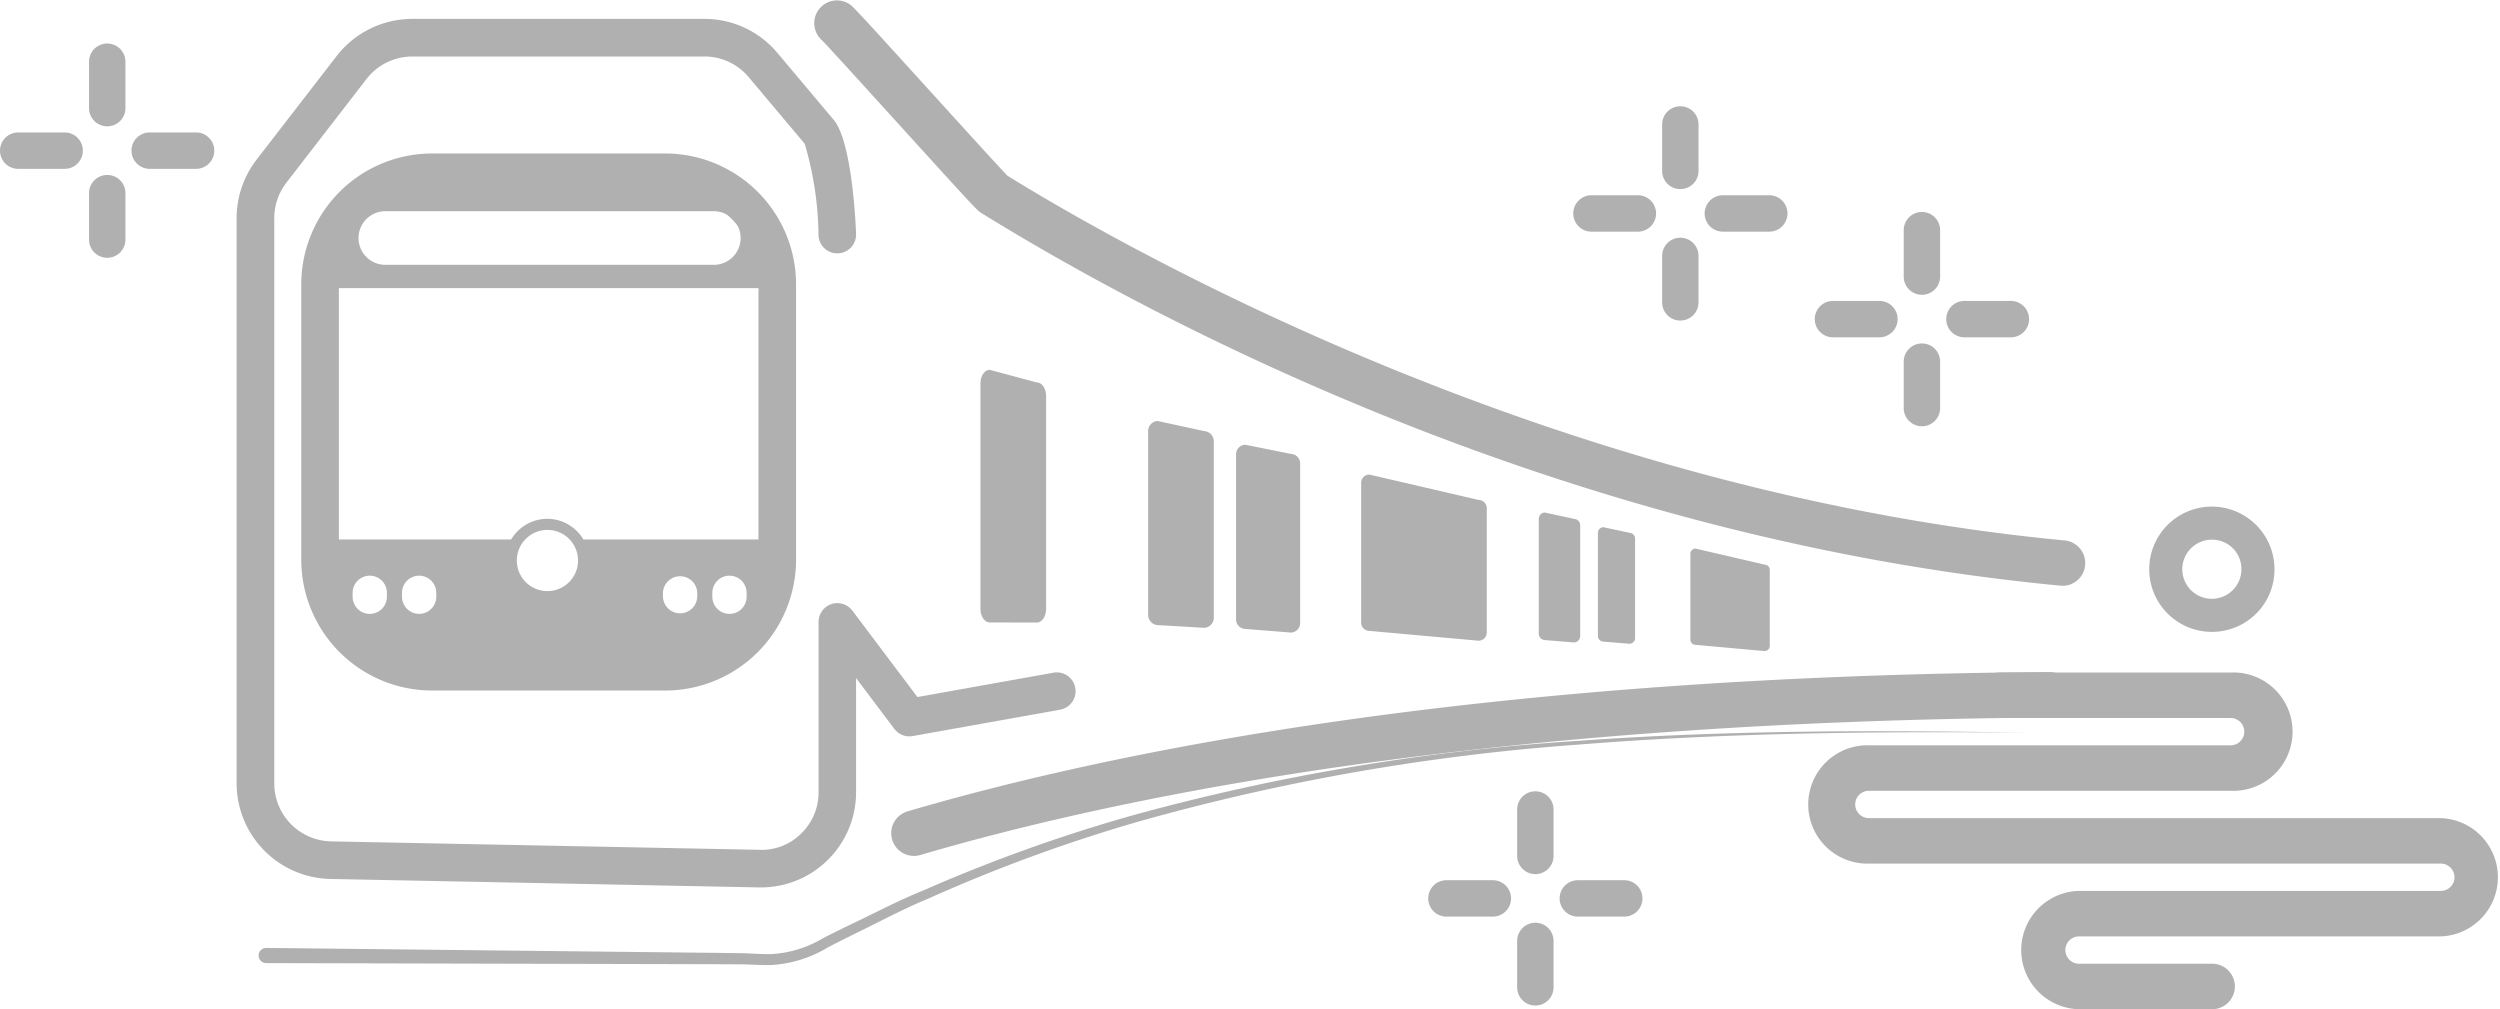 <svg xmlns="http://www.w3.org/2000/svg" width="137.36" height="55.455" viewBox="0 0 137.36 55.455">
  <g id="Group_1124" data-name="Group 1124" transform="translate(-29.608 -92.272)">
    <g id="Group_1123" data-name="Group 1123">
      <path id="Path_539" data-name="Path 539" d="M151.171,126.989a3.441,3.441,0,1,1,3.406-3.441A3.427,3.427,0,0,1,151.171,126.989Zm0-5.064a1.624,1.624,0,1,0,1.589,1.623A1.608,1.608,0,0,0,151.171,121.925Z" fill="#b0b0b0"/>
      <path id="Path_540" data-name="Path 540" d="M71.42,141.03h-.107l-23.576-.465a5.259,5.259,0,0,1-5.128-5.231V104.25a5.268,5.268,0,0,1,1.091-3.2l4.411-5.708a5.263,5.263,0,0,1,4.139-2.032H68.317a5.223,5.223,0,0,1,4,1.863h0l3.1,3.687c1.058,1.258,1.227,6.219,1.227,6.267a1.033,1.033,0,1,1-2.065,0,18.355,18.355,0,0,0-.757-4.957l-3.083-3.665,0,0a3.161,3.161,0,0,0-2.424-1.128H52.25a3.184,3.184,0,0,0-2.5,1.23l-4.411,5.708a3.184,3.184,0,0,0-.661,1.936v31.083a3.184,3.184,0,0,0,3.1,3.166l23.576.464a3.054,3.054,0,0,0,2.279-.9,3.141,3.141,0,0,0,.95-2.261v-9.36a1.033,1.033,0,0,1,1.858-.621l3.574,4.749,7.5-1.344a1.033,1.033,0,0,1,.364,2.033l-8.128,1.456a1.037,1.037,0,0,1-1.007-.4l-2.1-2.787v6.27a5.23,5.23,0,0,1-5.228,5.232Zm-5.259-10.817H53.346a7.193,7.193,0,0,1-7.185-7.185V107.89a7.193,7.193,0,0,1,7.185-7.185H66.161a7.194,7.194,0,0,1,7.186,7.185v15.138A7.194,7.194,0,0,1,66.161,130.213ZM53.346,102.771a5.124,5.124,0,0,0-5.119,5.119v15.138a5.124,5.124,0,0,0,5.119,5.119H66.161a5.125,5.125,0,0,0,5.12-5.119V107.89a5.125,5.125,0,0,0-5.12-5.119Z" fill="#b0b0b0"/>
      <path id="Path_541" data-name="Path 541" d="M87.085,125.725c0,.416-.227.753-.508.753l-2.59-.006c-.281,0-.509-.337-.509-.753V113.345c0-.416.228-.753.509-.753l2.59.694c.281,0,.508.337.508.753Zm9.214.435a.565.565,0,0,1-.509.608l-2.59-.152a.564.564,0,0,1-.508-.608v-10a.564.564,0,0,1,.508-.608l2.59.561a.565.565,0,0,1,.509.608Zm4.744.319a.524.524,0,0,1-.5.549l-2.52-.2a.524.524,0,0,1-.5-.549v-9.024a.524.524,0,0,1,.5-.549l2.52.507a.524.524,0,0,1,.5.549Zm10.254.543a.453.453,0,0,1-.454.453l-5.994-.539a.454.454,0,0,1-.454-.454V118.8a.453.453,0,0,1,.454-.453l5.994,1.394a.454.454,0,0,1,.454.454Zm5.133.169a.355.355,0,0,1-.321.381l-1.634-.132a.354.354,0,0,1-.321-.38v-6.248a.354.354,0,0,1,.321-.38l1.634.351a.354.354,0,0,1,.321.38Zm3.016.112a.318.318,0,0,1-.288.341l-1.467-.118a.317.317,0,0,1-.287-.341v-5.608a.317.317,0,0,1,.287-.341l1.467.314a.318.318,0,0,1,.288.341Zm7.4.454a.287.287,0,0,1-.287.287l-3.788-.341a.286.286,0,0,1-.286-.287V122.7a.286.286,0,0,1,.286-.286l3.788.881a.287.287,0,0,1,.287.287Z" fill="#b0b0b0"/>
      <path id="Path_542" data-name="Path 542" d="M163.717,137.222H132.291a.75.75,0,0,1,0-1.5h19.914a3.252,3.252,0,1,0,0-6.5h-12.7a1.25,1.25,0,1,0,0,2.5h12.7a.751.751,0,0,1,0,1.5H132.291a3.251,3.251,0,1,0,0,6.5h31.426a.75.75,0,0,1,0,1.5H143.8a3.252,3.252,0,0,0,0,6.5h7.4a1.251,1.251,0,0,0,0-2.5h-7.4a.751.751,0,0,1,0-1.5h19.914a3.252,3.252,0,0,0,0-6.5Z" fill="#b0b0b0"/>
      <g id="Group_1119" data-name="Group 1119">
        <path id="Path_543" data-name="Path 543" d="M121.932,102.662a1,1,0,0,1-1-1V99.111a1,1,0,0,1,2,0v2.551A1,1,0,0,1,121.932,102.662Z" fill="#b0b0b0"/>
        <path id="Path_544" data-name="Path 544" d="M121.932,109.884a1,1,0,0,1-1-1v-2.551a1,1,0,0,1,2,0v2.551A1,1,0,0,1,121.932,109.884Z" fill="#b0b0b0"/>
        <path id="Path_545" data-name="Path 545" d="M126.819,105h-2.551a1,1,0,0,1,0-2h2.551a1,1,0,0,1,0,2Z" fill="#b0b0b0"/>
        <path id="Path_546" data-name="Path 546" d="M119.6,105h-2.551a1,1,0,0,1,0-2H119.6a1,1,0,0,1,0,2Z" fill="#b0b0b0"/>
      </g>
      <g id="Group_1120" data-name="Group 1120">
        <path id="Path_547" data-name="Path 547" d="M113.967,140.3a1,1,0,0,1-1-1v-2.551a1,1,0,0,1,2,0V139.3A1,1,0,0,1,113.967,140.3Z" fill="#b0b0b0"/>
        <path id="Path_548" data-name="Path 548" d="M113.967,147.52a1,1,0,0,1-1-1v-2.55a1,1,0,0,1,2,0v2.55A1,1,0,0,1,113.967,147.52Z" fill="#b0b0b0"/>
        <path id="Path_549" data-name="Path 549" d="M118.853,142.634H116.3a1,1,0,1,1,0-2h2.551a1,1,0,0,1,0,2Z" fill="#b0b0b0"/>
        <path id="Path_550" data-name="Path 550" d="M111.631,142.634H109.08a1,1,0,0,1,0-2h2.551a1,1,0,0,1,0,2Z" fill="#b0b0b0"/>
      </g>
      <g id="Group_1121" data-name="Group 1121">
        <path id="Path_551" data-name="Path 551" d="M35.5,99.213a1,1,0,0,1-1-1v-2.55a1,1,0,0,1,2,0v2.55A1,1,0,0,1,35.5,99.213Z" fill="#b0b0b0"/>
        <path id="Path_552" data-name="Path 552" d="M35.5,106.436a1,1,0,0,1-1-1v-2.551a1,1,0,0,1,2,0v2.551A1,1,0,0,1,35.5,106.436Z" fill="#b0b0b0"/>
        <path id="Path_553" data-name="Path 553" d="M40.382,101.549h-2.55a1,1,0,1,1,0-2h2.55a1,1,0,1,1,0,2Z" fill="#b0b0b0"/>
        <path id="Path_554" data-name="Path 554" d="M33.16,101.549H30.608a1,1,0,1,1,0-2H33.16a1,1,0,0,1,0,2Z" fill="#b0b0b0"/>
      </g>
      <g id="Group_1122" data-name="Group 1122">
        <path id="Path_555" data-name="Path 555" d="M135.206,108.469a1,1,0,0,1-1-1v-2.551a1,1,0,0,1,2,0v2.551A1,1,0,0,1,135.206,108.469Z" fill="#b0b0b0"/>
        <path id="Path_556" data-name="Path 556" d="M135.206,115.693a1,1,0,0,1-1-1v-2.551a1,1,0,0,1,2,0v2.551A1,1,0,0,1,135.206,115.693Z" fill="#b0b0b0"/>
        <path id="Path_557" data-name="Path 557" d="M140.093,110.806h-2.551a1,1,0,0,1,0-2h2.551a1,1,0,0,1,0,2Z" fill="#b0b0b0"/>
        <path id="Path_558" data-name="Path 558" d="M132.87,110.806h-2.551a1,1,0,0,1,0-2h2.551a1,1,0,0,1,0,2Z" fill="#b0b0b0"/>
      </g>
      <path id="Path_559" data-name="Path 559" d="M142.933,124.45c-.039,0-.079,0-.12,0-27.942-2.646-50.762-15.195-59.277-20.468-.234-.144-.259-.16-4.674-5.023-1.685-1.857-3.775-4.159-4.1-4.483a1.25,1.25,0,0,1,1.482-2c.224.141.247.156,4.47,4.807,1.7,1.875,3.8,4.184,4.249,4.647,6.678,4.122,30.059,17.382,58.088,20.036a1.25,1.25,0,0,1-.117,2.494Z" fill="#b0b0b0"/>
      <path id="Path_560" data-name="Path 560" d="M79.823,139.3a1.25,1.25,0,0,1-.351-2.449c11.49-3.372,31.7-7.437,62.709-7.654a1.25,1.25,0,0,1,.017,2.5c-30.722.214-50.685,4.225-62.022,7.552A1.24,1.24,0,0,1,79.823,139.3Z" fill="#b0b0b0"/>
      <path id="Path_561" data-name="Path 561" d="M66.357,101.977H53.307a5.477,5.477,0,0,0-5.471,5.471v.655H71.828v-.655A5.477,5.477,0,0,0,66.357,101.977Zm2.471,4.846H50.78a1.473,1.473,0,0,1,0-2.946H68.828a1.473,1.473,0,1,1,0,2.946Z" fill="#b0b0b0"/>
      <path id="Path_562" data-name="Path 562" d="M44.238,144.355l24.683.27,1.554.02c.523.02,1.03.06,1.523.048a6.16,6.16,0,0,0,2.8-.856c.909-.474,1.851-.909,2.775-1.365s1.853-.909,2.811-1.295a88.306,88.306,0,0,1,11.644-4.16,121.313,121.313,0,0,1,24.343-4.044c8.215-.59,16.454-.588,24.681-.444-8.228-.075-16.465-.007-24.666.651a120.984,120.984,0,0,0-24.243,4.238,87.932,87.932,0,0,0-11.549,4.235c-.948.392-1.866.849-2.782,1.311s-1.84.9-2.752,1.382a6.734,6.734,0,0,1-3.042.946c-.536.018-1.056-.021-1.561-.035l-1.532-.007-24.691-.061a.417.417,0,0,1,0-.834Z" fill="#b0b0b0"/>
      <path id="Path_563" data-name="Path 563" d="M59.678,120.777a2.312,2.312,0,0,0-1.983,1.134H47.227v.687a5.742,5.742,0,0,0,5.736,5.736H66.648a5.743,5.743,0,0,0,5.737-5.736v-.687H61.66A2.313,2.313,0,0,0,59.678,120.777Zm-8.812,4.282a.941.941,0,0,1-1.883,0v-.215a.941.941,0,0,1,1.883,0Zm2.712,0a.941.941,0,1,1-1.882,0v-.215a.941.941,0,1,1,1.882,0Zm7.515-1.071a1.681,1.681,0,1,1,.238-1.264A1.663,1.663,0,0,1,61.093,123.988Zm7.654.856a.941.941,0,0,1,1.883,0v.215a.941.941,0,0,1-1.883,0Zm-2.713,0a.942.942,0,0,1,1.883,0v.215a.942.942,0,0,1-1.883,0Z" fill="#b0b0b0"/>
    </g>
  </g>
</svg>

